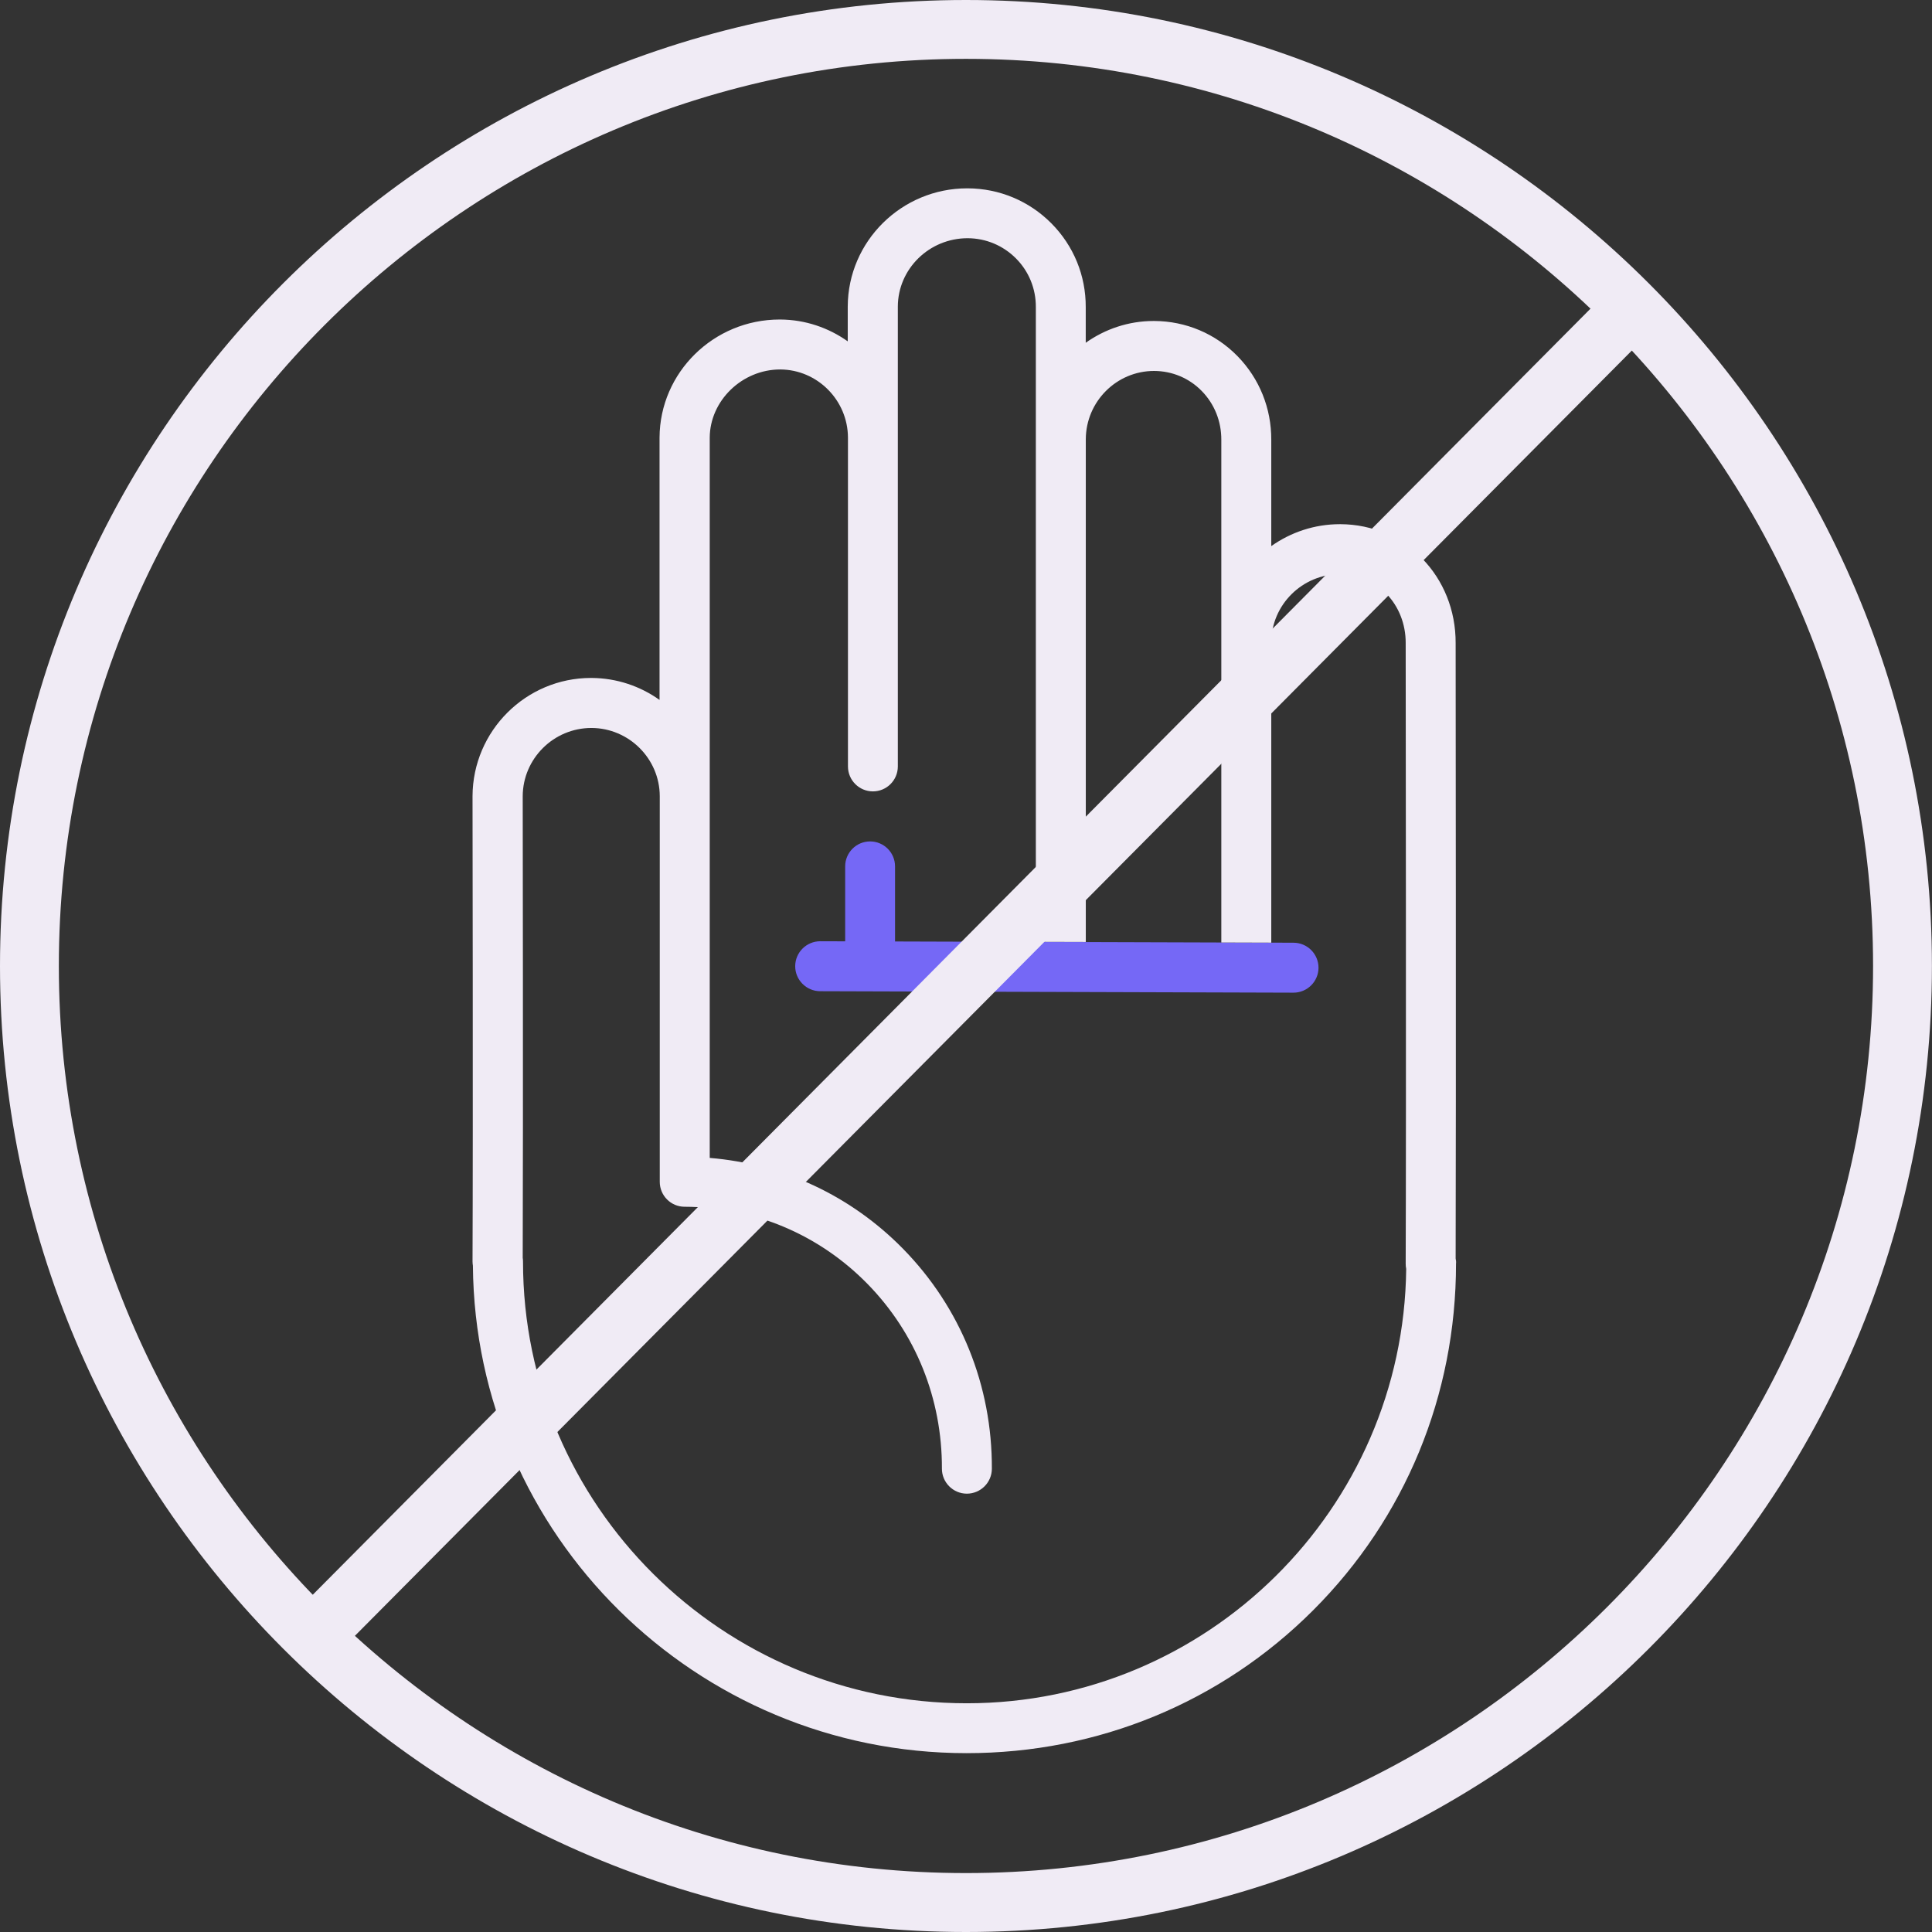 <svg width="124" height="124" viewBox="0 0 124 124" fill="none" xmlns="http://www.w3.org/2000/svg">
<rect x="0" y="0" width="124" height="124" fill="#333333" stroke="none"/>
<g clip-path="url(#clip0_4498_20907)">
<path d="M83.024 60.506L57.446 60.426V55.605C57.446 54.722 56.728 54.004 55.845 54.004C54.962 54.004 54.245 54.722 54.245 55.605V60.416L52.648 60.411C51.761 60.411 51.043 61.124 51.038 62.007C51.034 62.89 51.751 63.613 52.634 63.618L83.015 63.712C83.902 63.712 84.62 62.999 84.625 62.116C84.625 61.228 83.912 60.511 83.024 60.506Z" fill="#7568F6"/>
<path d="M93.426 80.772C93.459 71.46 93.426 41.576 93.426 41.278C93.445 37.014 90.197 33.662 86.032 33.643H85.999C84.36 33.643 82.84 34.167 81.593 35.05V28.237C81.603 26.206 80.833 24.299 79.426 22.858C78.009 21.413 76.111 20.611 74.081 20.601H74.048C72.428 20.601 70.922 21.121 69.685 21.999V19.718C69.694 17.688 68.91 15.776 67.48 14.335C66.049 12.895 64.141 12.097 62.111 12.088H62.078C57.866 12.088 54.429 15.483 54.41 19.666V21.909C53.182 21.036 51.685 20.516 50.075 20.507H50.042C45.806 20.507 42.35 23.902 42.331 28.085V44.923C41.094 44.041 39.588 43.521 37.964 43.512H37.931C33.756 43.512 30.347 46.907 30.328 51.095C30.328 51.303 30.366 72.084 30.328 80.965C30.328 81.055 30.338 81.145 30.352 81.23C30.494 98.507 44.654 112.521 62.04 112.521C70.469 112.521 78.368 109.263 84.28 103.351C90.197 97.435 93.45 89.54 93.45 81.112C93.464 80.994 93.45 80.88 93.426 80.772ZM62.05 109.32C46.345 109.32 33.568 96.604 33.568 80.975C33.568 80.89 33.563 80.805 33.549 80.724C33.582 71.696 33.549 51.303 33.549 51.104C33.558 48.691 35.532 46.722 37.964 46.722C40.372 46.732 42.336 48.696 42.345 51.095V75.852C42.345 76.734 43.058 77.452 43.941 77.452C48.399 77.471 52.563 79.228 55.67 82.396C58.773 85.56 60.468 89.772 60.454 94.257C60.449 95.14 61.167 95.863 62.05 95.867C62.937 95.867 63.655 95.154 63.66 94.271C63.683 88.94 61.658 83.926 57.961 80.153C54.622 76.749 50.264 74.709 45.552 74.317V28.095C45.561 25.72 47.624 23.713 50.075 23.713C52.464 23.723 54.414 25.687 54.424 28.085V49.192C54.424 50.075 55.142 50.793 56.025 50.793C56.908 50.793 57.625 50.075 57.625 49.192V19.671C57.635 17.258 59.637 15.289 62.106 15.289C63.282 15.294 64.382 15.757 65.209 16.588C66.035 17.419 66.488 18.529 66.483 19.709V60.449L69.689 60.458V28.189C69.699 25.776 71.659 23.808 74.071 23.808C75.238 23.812 76.328 24.27 77.136 25.101C77.948 25.932 78.392 27.042 78.387 28.232V60.491L81.593 60.501V41.231C81.603 38.818 83.581 36.849 86.018 36.849C88.383 36.859 90.23 38.799 90.22 41.273C90.22 41.581 90.258 72.22 90.22 81.102C90.22 81.216 90.23 81.334 90.253 81.442C90.078 96.845 77.495 109.32 62.05 109.32Z" fill="#F0EBF5"/>
<path d="M61.998 124C27.812 124 0 96.188 0 61.998C0 27.812 27.812 0 61.998 0C96.184 0 123.995 27.812 123.995 61.998C124 96.188 96.188 124 61.998 124ZM61.998 3.777C29.894 3.777 3.777 29.894 3.777 61.998C3.777 94.101 29.894 120.218 61.998 120.218C94.101 120.218 120.218 94.101 120.218 61.998C120.218 29.894 94.101 3.777 61.998 3.777Z" fill="#F0EBF5"/>
<path d="M103.158 18.727L18.901 103.534L21.58 106.197L105.837 21.39L103.158 18.727Z" fill="#F0EBF5"/>
</g>
<defs>
<clipPath id="clip0_4498_20907">
<rect width="124" height="124" fill="white"/>
</clipPath>
</defs>
</svg>
